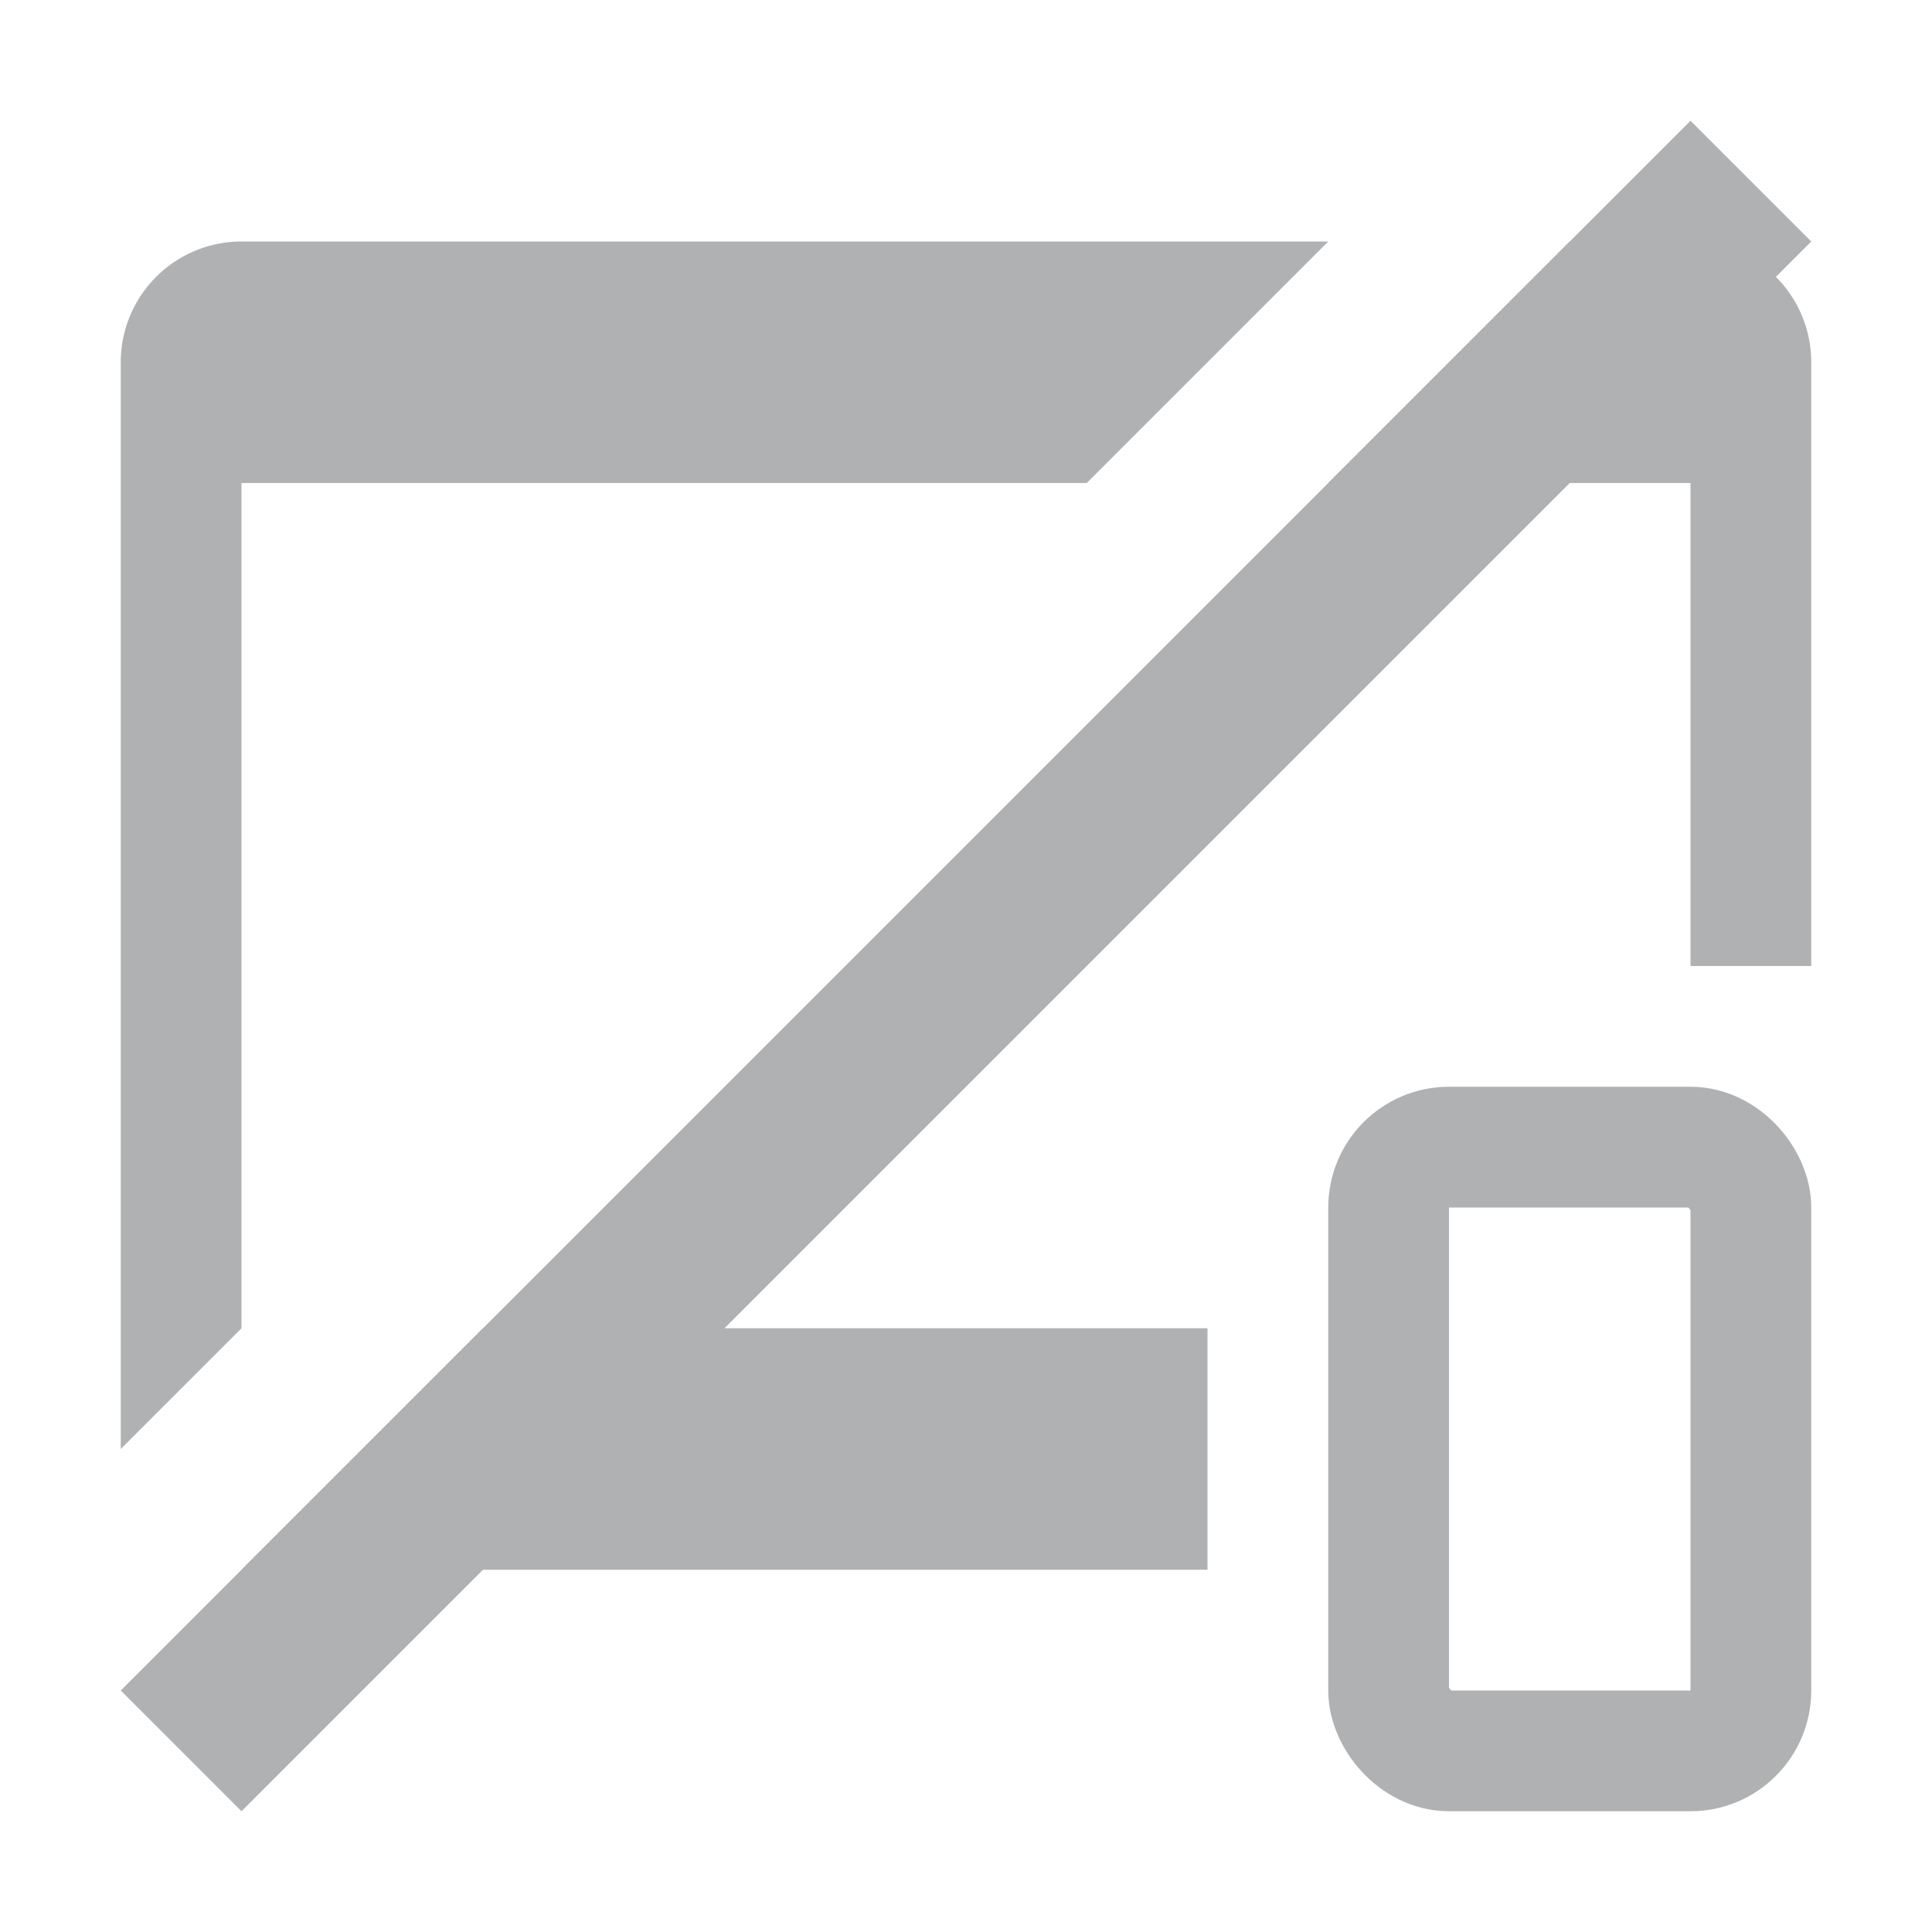 <svg width="16" height="16" viewBox="0 0 16 16" fill="none" xmlns="http://www.w3.org/2000/svg"><g clip-path="url(#clip0_4497_777)"><rect x="11.5" y="9.5" width="3" height="5" rx=".5" stroke="#AFB1B3"/><path fill-rule="evenodd" clip-rule="evenodd" d="M15 2l-1-1L1 14l1 1L15 2z" fill="#AFB1B3"/><path fill-rule="evenodd" clip-rule="evenodd" d="M11 2H2a1 1 0 00-1 1v9l1-1V4h7l2-2zm0 2l2-2h1a1 1 0 011 1v5h-1V4h-3zm-7 7l-2 2h8v-2H4z" fill="#AFB1B3"/></g><defs><clipPath id="clip0_4497_777"><path fill="#fff" d="M0 0h16v16H0z"/></clipPath></defs></svg>